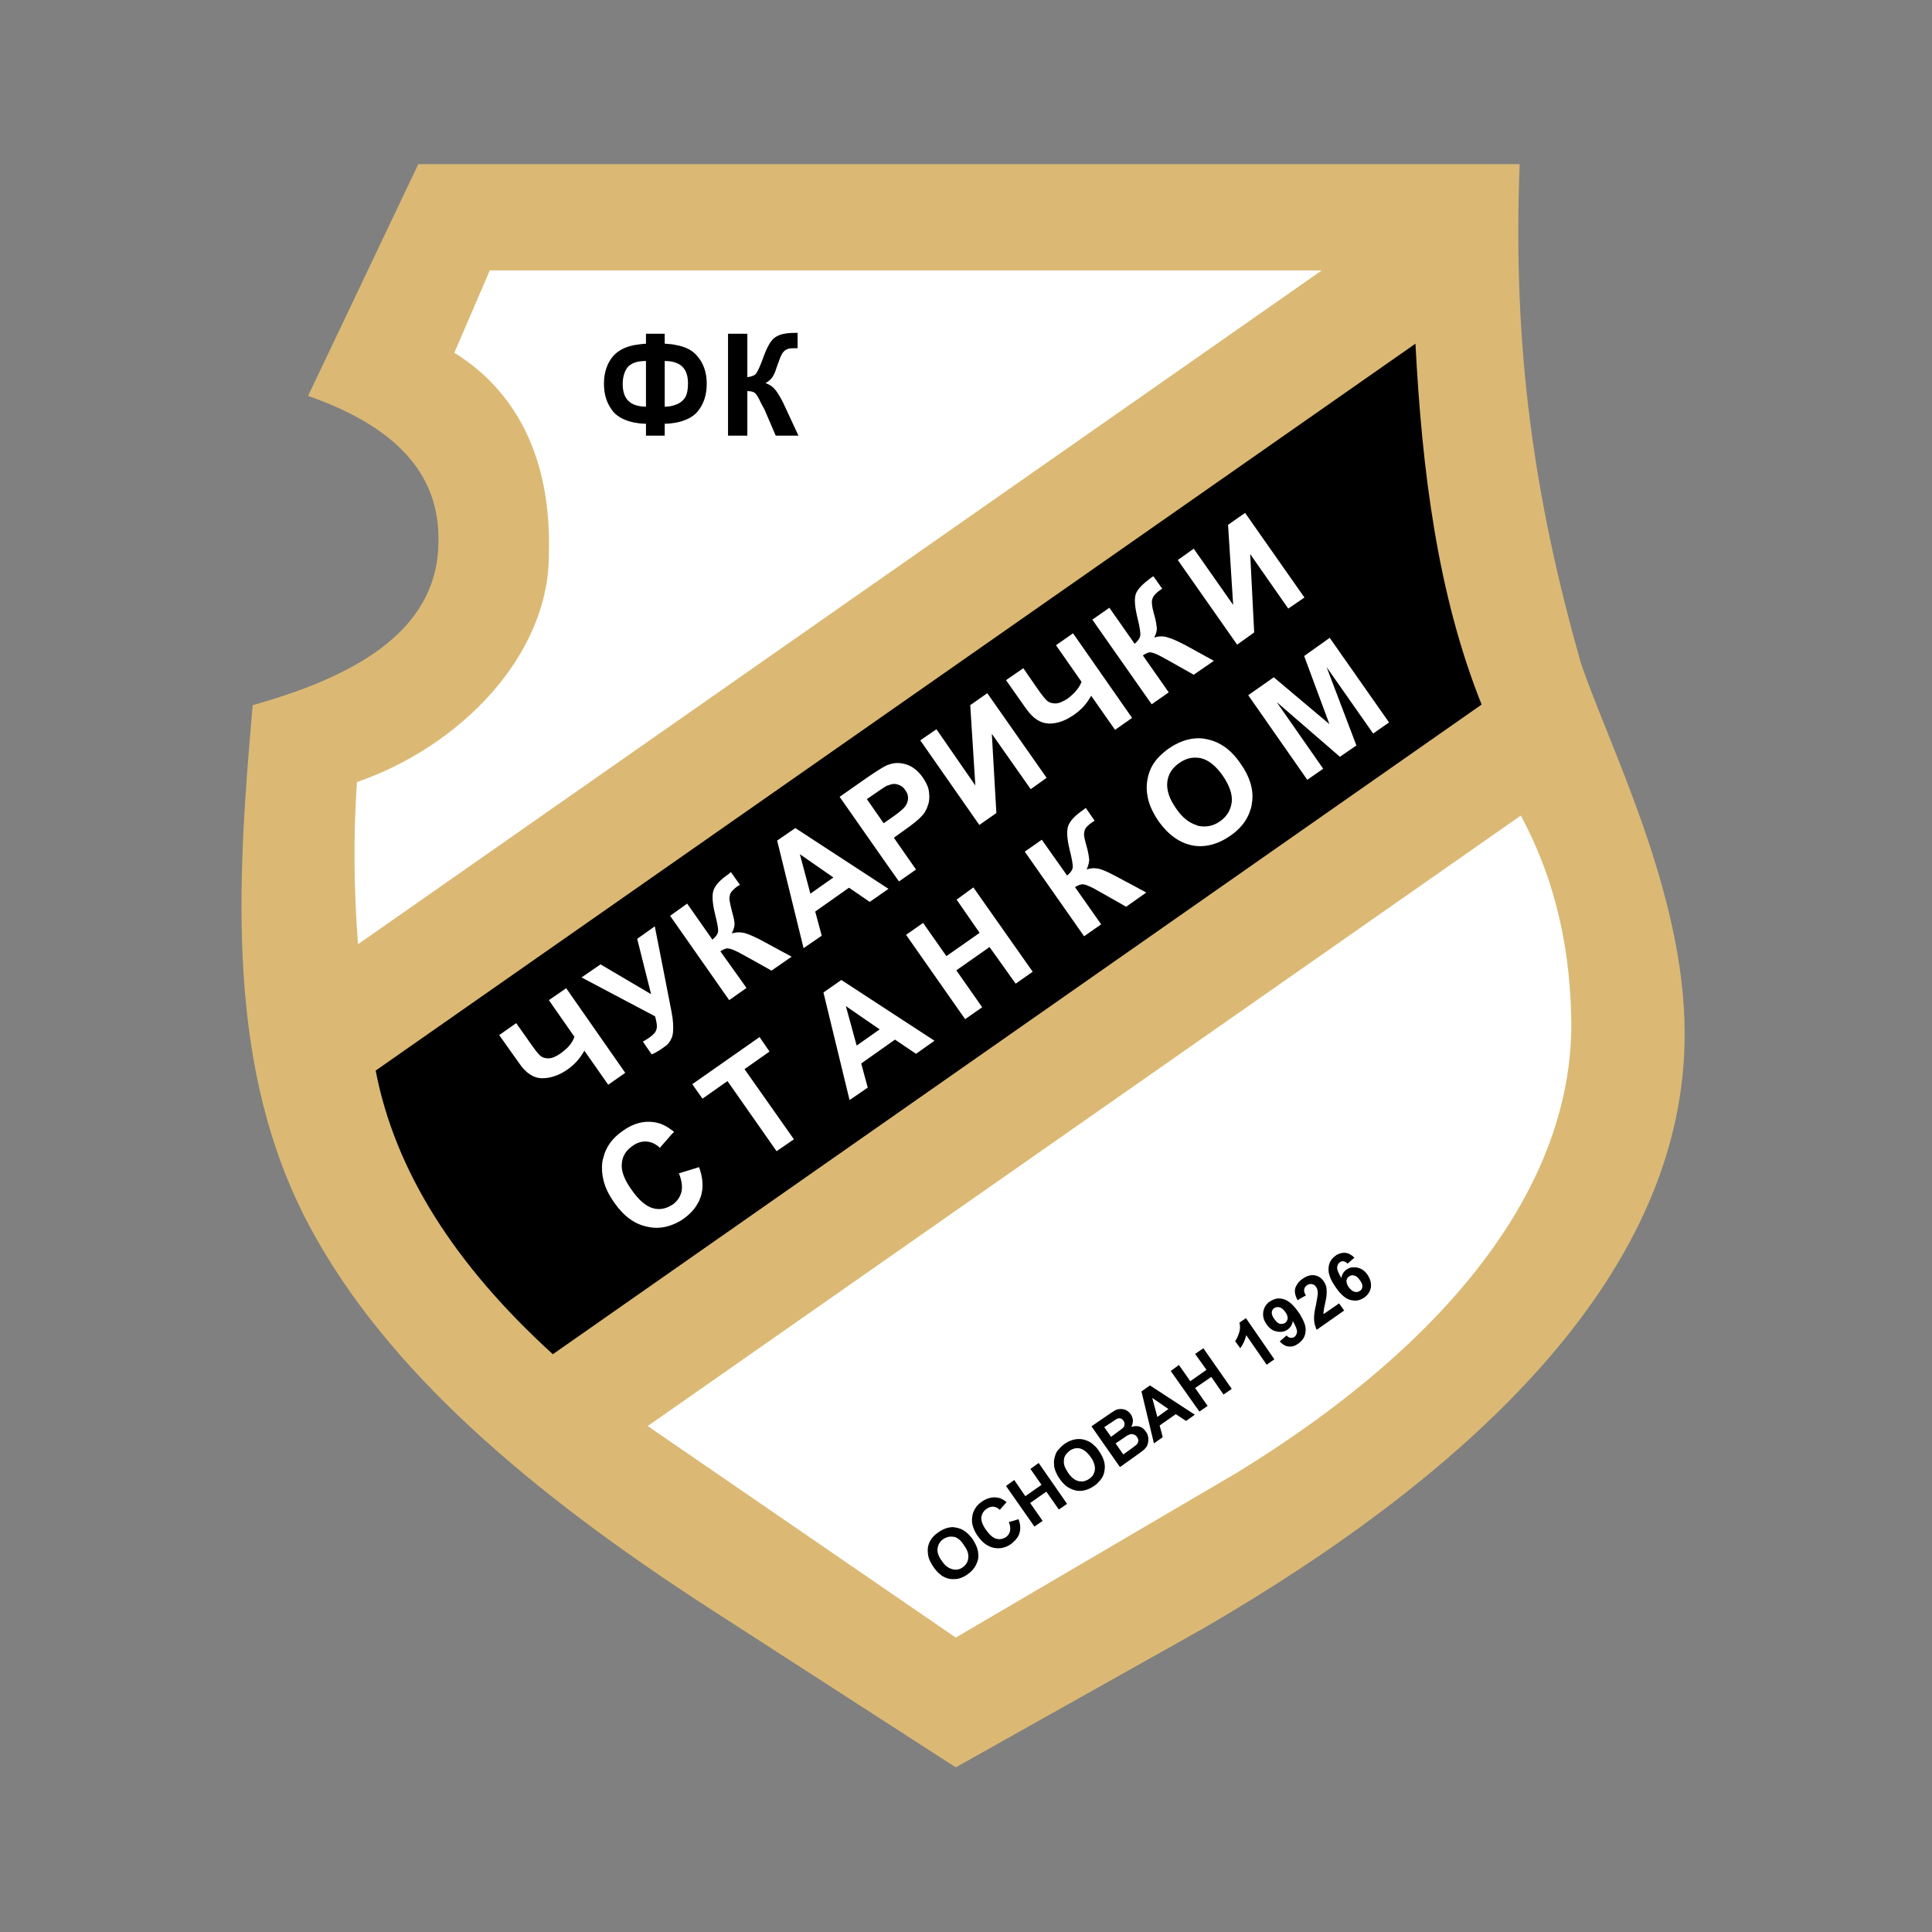 <?xml version="1.0" encoding="iso-8859-1"?>
<!-- Generator: Adobe Illustrator 24.0.1, SVG Export Plug-In . SVG Version: 6.00 Build 0)  -->
<svg version="1.1" id="Layer_1" xmlns="http://www.w3.org/2000/svg" xmlns:xlink="http://www.w3.org/1999/xlink" x="0px" y="0px"
	 viewBox="0 0 600 600" style="enable-background:new 0 0 600 600;" xml:space="preserve">
<rect x="0" y="0" width="600" height="600" fill="#808080" stroke="none"/>
<g>
	<g>
		<defs>
			<rect id="SVGID_1_" x="75" y="51" width="448.8" height="498"/>
		</defs>
		<clipPath id="SVGID_2_">
			<use xlink:href="#SVGID_1_"  style="overflow:visible;"/>
		</clipPath>
		<path style="clip-path:url(#SVGID_2_);fill:#DBB974;" d="M129.895,51L95.68,122.954c26.984,9.437,41.004,24.074,40.476,45.414
			c-0.179,28.484-27.777,42.238-57.672,50.617c-5.027,56.609-8.379,113.222,17.723,161.983
			c23.723,44.356,68.254,82.453,124.777,118.957l75.836,48.942l76.977-43.207c85.363-49.559,149.82-111.551,149.379-185.094
			c-0.086-43.649-23.629-89.149-32.273-114.809c-14.195-50.176-21.25-96.734-18.957-154.758H129.895z"/>
	</g>
	<path style="fill:#FFFFFF;" d="M201.145,442.872l271.152-189.586c11.641,21.605,15.52,43.648,15.695,65.164
		c-0.176,47.089-33.598,95.675-103.523,138.711l-87.649,51.406L201.145,442.872z"/>
	<path style="fill:#FFFFFF;" d="M152.113,83.981l-11.019,25.57c18.254,11.289,30.246,31.481,29.363,62.434
		c0.176,31.48-27.426,59.785-59.609,70.894c-1.149,16.754-0.969,33.598,0.351,50.352l299.285-209.25H152.113z"/>
	<path d="M116.668,332.474c5.996,31.215,24.602,60.401,55.023,88.09l288.438-201.758c-13.754-34.391-18.52-72.926-20.547-112.074
		L116.668,332.474z"/>
	<path d="M210.051,107.172c-1.059-0.265-2.293-0.351-3.617-0.441v-3.086h-5.821v3.086c-1.324,0.086-2.558,0.266-3.613,0.441
		c-2.734,0.528-4.852,1.586-6.352,3.172c-2.027,2.207-3.085,5.203-3.085,8.82c0,3.528,0.968,6.348,2.91,8.731
		c1.5,1.676,3.617,2.734,6.527,3.348c1.055,0.179,2.289,0.355,3.613,0.355v3.703h5.821v-3.703c1.324,0,2.558-0.176,3.617-0.355
		c2.91-0.614,5.023-1.672,6.523-3.348c1.942-2.293,2.91-5.203,2.91-8.731c0-3.437-0.968-6.351-2.996-8.64
		C215.074,108.844,212.961,107.7,210.051,107.172L210.051,107.172z M200.613,126.305c-1.41,0-2.644-0.262-3.613-0.617
		c-2.383-0.969-3.617-3.086-3.617-6.348c0-2.379,0.617-4.234,1.676-5.468c0.527-0.528,1.144-0.879,1.941-1.231
		c0.969-0.355,2.203-0.531,3.613-0.531V126.305z M212.961,123.133c-0.531,0.969-1.324,1.762-2.469,2.293
		c-0.09,0.086-0.265,0.176-0.441,0.176c-1.059,0.437-2.203,0.703-3.617,0.703V112.11c1.41,0,2.648,0.176,3.617,0.617
		c2.379,0.883,3.613,2.996,3.613,6.262C213.664,120.84,213.398,122.25,212.961,123.133L212.961,123.133z"/>
	<path d="M243.91,126.571c-0.969-2.203-1.941-3.879-2.82-5.114c-0.883-1.234-2.027-2.031-3.352-2.468
		c1.059-0.617,1.852-1.325,2.293-2.117c0.442-0.708,0.793-1.586,1.145-2.735c0.707-2.027,1.234-3.437,1.59-4.055
		c0.351-0.707,0.793-1.148,1.41-1.5c0.527-0.351,1.41-0.441,2.644-0.441h0.883v-4.762h-0.883c-2.734,0-4.761,0.442-5.996,1.325
		c-1.324,0.793-2.558,2.91-3.793,6.347c-0.968,2.735-1.761,4.321-2.203,4.938c-0.441,0.617-1.41,0.972-2.734,1.148v-13.492h-5.996
		v31.656h5.996v-13.844c1.058,0,1.765,0.176,2.293,0.528c0.531,0.441,1.148,1.41,1.855,3c0.438,0.883,0.703,1.32,0.793,1.496
		c0.176,0.266,0.262,0.531,0.352,0.617l3.527,8.203h7.055L243.91,126.571z"/>
	<path d="M424.68,395.872c-0.883-1.235-1.852-1.938-3.172-2.204c-0.266-0.089-0.617-0.089-0.887-0.089
		c-0.879-0.086-1.762,0.179-2.465,0.707c-0.973,0.707-1.414,1.586-1.59,2.645c-0.879-1.496-1.32-2.556-1.32-3.263
		c0.086-0.793,0.352-1.324,0.879-1.675c0.355-0.262,0.707-0.352,1.148-0.262c0.441,0.086,0.793,0.262,1.234,0.703l2.117-1.853
		c-0.883-0.882-1.852-1.41-2.82-1.5c-0.973-0.085-1.855,0.18-2.824,0.707l-0.176,0.176c-1.32,0.884-2.113,2.207-2.203,3.793
		c-0.176,1.677,0.527,3.617,2.203,5.996l0.176,0.267c1.5,2.112,3,3.348,4.41,3.703c0.441,0.086,0.883,0.176,1.234,0.176
		c1.059,0.09,2.027-0.267,3-0.883c1.145-0.793,1.852-1.853,2.117-3.177C425.914,398.521,425.563,397.196,424.68,395.872
		L424.68,395.872z M423.094,399.664c-0.086,0.532-0.266,0.973-0.793,1.235c-0.441,0.354-0.973,0.44-1.676,0.265
		c-0.617-0.175-1.238-0.707-1.766-1.41c-0.527-0.793-0.703-1.414-0.703-2.03c0.086-0.527,0.352-1.056,0.793-1.32
		c0.527-0.353,1.055-0.442,1.676-0.267c0.617,0.177,1.145,0.617,1.676,1.41C422.918,398.34,423.18,399.047,423.094,399.664
		L423.094,399.664z"/>
	<polygon points="322.566,454.336 320.012,456.189 323.449,461.125 318.422,464.653 314.984,459.629 312.426,461.481 
		321.246,474.09 323.801,472.325 319.922,466.771 324.949,463.243 328.828,468.797 331.387,467.036 	"/>
	<path d="M302.109,478.06c-1.5-2.031-3.087-3.267-5.027-3.617c-0.352-0.086-0.703-0.086-1.059-0.176
		c-1.585,0-3.082,0.526-4.582,1.586c-1.058,0.707-1.851,1.5-2.382,2.383c-0.442,0.613-0.704,1.41-0.883,2.289
		c-0.086,0.797-0.086,1.68,0.09,2.558c0.175,1.149,0.793,2.293,1.675,3.618c1.411,2.027,2.997,3.261,4.938,3.613
		c0.351,0.09,0.703,0.09,1.144,0.09c1.5,0.086,3-0.442,4.497-1.5c0.973-0.707,1.766-1.5,2.297-2.379
		c0.438-0.793,0.793-1.59,0.969-2.474c0.176-1.586-0.086-3.082-0.969-4.758C302.637,478.939,302.375,478.497,302.109,478.06
		L302.109,478.06z M300.699,483.875c-0.09,1.149-0.707,2.118-1.676,2.825c-0.882,0.703-1.941,0.879-3,0.703l-0.261-0.086
		c-1.149-0.267-2.293-1.06-3.266-2.56c-1.055-1.409-1.5-2.733-1.32-3.879c0.176-1.233,0.703-2.116,1.762-2.91
		c0.972-0.616,2.027-0.883,3.085-0.706h0.266c1.059,0.266,2.203,1.148,3.086,2.648C300.434,481.321,300.875,482.642,300.699,483.875
		L300.699,483.875z"/>
	<path d="M314.633,472.325l-1.324,0.351c0.441,1.06,0.527,2.031,0.352,2.824c-0.172,0.793-0.617,1.411-1.234,1.853
		c-0.969,0.616-1.938,0.793-2.996,0.526c-1.059-0.265-2.117-1.233-3.262-2.819c-1.059-1.5-1.5-2.82-1.414-3.879
		c0.18-1.059,0.707-1.941,1.59-2.559c0.703-0.532,1.41-0.708,2.113-0.708c0.797,0.09,1.41,0.356,2.031,0.973l2.113-2.383
		c-0.969-0.793-1.938-1.323-2.91-1.41c-1.586-0.265-3.172,0.177-4.758,1.235c-0.883,0.617-1.59,1.32-2.117,2.203
		c-0.441,0.707-0.797,1.586-0.883,2.558c-0.266,1.5,0.09,3,0.883,4.586c0.266,0.442,0.527,0.97,0.883,1.41
		c1.41,2.028,2.996,3.172,4.938,3.614c1.852,0.355,3.613,0,5.289-1.145c0.266-0.177,0.531-0.441,0.707-0.617
		c0.969-0.793,1.676-1.767,1.941-2.734c0.438-1.325,0.348-2.821-0.266-4.411L314.633,472.325z"/>
	<path d="M340.996,450.192c-0.441-0.617-0.969-1.149-1.5-1.586c-0.969-0.883-2.027-1.324-3.172-1.586
		c-1.852-0.353-3.703,0.086-5.469,1.233l-0.266,0.177c-0.438,0.352-0.883,0.707-1.234,1.059c-0.438,0.441-0.793,0.883-1.145,1.32
		c-0.355,0.707-0.617,1.409-0.793,2.293c-0.18,0.883-0.09,1.676,0,2.559c0.266,1.145,0.793,2.378,1.672,3.617l0.266,0.351
		c0.441,0.618,0.973,1.146,1.5,1.677c0.969,0.793,2.117,1.319,3.266,1.586c1.762,0.352,3.613-0.091,5.375-1.234l0.266-0.176
		c0.531-0.356,0.883-0.617,1.234-1.06c1.145-1.058,1.852-2.293,2.027-3.793c0.352-1.94-0.266-3.879-1.672-5.905
		C341.262,450.543,341.176,450.368,340.996,450.192L340.996,450.192z M340.027,456.454c-0.086,0.617-0.266,1.059-0.531,1.585
		c-0.262,0.442-0.707,0.883-1.234,1.235c-1.055,0.707-2.113,0.973-3.262,0.707c-1.234-0.267-2.293-1.149-3.262-2.56
		c-0.352-0.526-0.617-1.054-0.883-1.5c-0.441-0.879-0.527-1.675-0.441-2.465c0-0.531,0.176-1.061,0.441-1.5
		c0.352-0.531,0.793-0.972,1.324-1.414c1.055-0.703,2.113-0.968,3.262-0.703c1.144,0.353,2.203,1.146,3.262,2.646
		c0.352,0.44,0.617,0.883,0.793,1.32C339.941,454.778,340.113,455.661,340.027,456.454L340.027,456.454z"/>
	<polygon points="371.156,420.474 374.684,425.414 369.656,428.942 366.129,423.914 363.57,425.767 372.48,438.375 375.035,436.614 
		371.156,431.06 376.18,427.618 379.973,433.086 382.527,431.325 373.715,418.711 	"/>
	<path d="M411.012,408.129c0-0.351,0-0.617,0.09-1.054c0-0.356,0.176-1.149,0.438-2.383c0.27-1.235,0.445-2.117,0.445-2.735
		c0.086-0.882,0-1.675-0.09-2.293c-0.176-0.617-0.441-1.233-0.883-1.851c-0.703-0.97-1.586-1.586-2.82-1.763
		c-1.148-0.179-2.379,0.177-3.617,1.06c-0.266,0.176-0.527,0.35-0.793,0.617c-0.703,0.616-1.145,1.409-1.496,2.203
		c-0.355,1.148-0.09,2.383,0.703,3.879l0.793-0.527l1.766-0.969c-0.441-0.707-0.621-1.324-0.531-1.853
		c0.09-0.526,0.355-0.972,0.883-1.324c0.527-0.351,1.059-0.44,1.5-0.351c0.527,0.086,0.969,0.351,1.324,0.882
		c0.352,0.528,0.527,1.146,0.527,1.853c0,0.526-0.176,1.676-0.527,3.526c-0.531,2.203-0.707,3.789-0.617,4.939
		c0.086,1.058,0.352,2.027,0.789,2.996l8.555-5.992l-1.586-2.207L411.012,408.129z"/>
	<path d="M357.133,430.262l-2.645,1.853l3.879,16.14l2.734-1.94l-0.969-3.617l5.023-3.528l3.176,2.118l2.734-1.942L357.133,430.262z
		 M359.426,440.051l-1.586-5.909l5.023,3.44L359.426,440.051z"/>
	<path d="M386.938,409.364l-2.027,1.41c0.266,0.973,0.266,2.031-0.09,3.09c-0.352,1.054-0.703,1.936-1.234,2.643l1.59,2.203
		c0.883-1.233,1.5-2.554,1.852-4.054l6.348,9.172l2.383-1.676L386.938,409.364z"/>
	<path d="M403.254,407.512c-1.586-2.293-3.086-3.616-4.676-4.055c-1.145-0.351-2.203-0.265-3.176,0.176
		c-0.352,0.177-0.707,0.353-0.969,0.531c-0.176,0.086-0.266,0.176-0.441,0.262c-0.879,0.793-1.496,1.767-1.676,3
		c-0.176,1.321,0.09,2.556,1.059,3.88c0.176,0.266,0.441,0.616,0.617,0.793c0.441,0.44,0.883,0.793,1.41,1.059
		c0.355,0.175,0.707,0.265,1.148,0.351c1.234,0.267,2.383,0.091,3.348-0.616c0.883-0.617,1.414-1.5,1.59-2.645
		c0.879,1.5,1.324,2.645,1.324,3.352c-0.09,0.702-0.355,1.233-0.797,1.586c-0.438,0.266-0.793,0.352-1.234,0.266
		c-0.438,0-0.793-0.266-1.234-0.707l-2.117,1.851c0.887,0.97,1.852,1.5,2.824,1.587c0.969,0.09,1.941-0.177,2.91-0.884
		c0.262-0.172,0.441-0.351,0.617-0.526c1.059-0.883,1.586-2.027,1.676-3.353c0.176-1.41-0.441-3.086-1.676-5.112
		C403.691,408.043,403.43,407.778,403.254,407.512L403.254,407.512z M399.105,410.864c-0.527,0.265-1.055,0.35-1.672,0.265
		c-0.531-0.175-1.148-0.707-1.676-1.5c-0.176-0.175-0.266-0.351-0.355-0.53c-0.352-0.617-0.438-1.056-0.438-1.496
		c0-0.441,0.176-0.793,0.438-1.06l0.266-0.265c0.531-0.352,1.059-0.442,1.766-0.262c0.617,0.176,1.23,0.702,1.762,1.495
		c0.527,0.707,0.707,1.324,0.707,1.942C399.813,410.071,399.551,410.513,399.105,410.864L399.105,410.864z"/>
	<path d="M355.813,444.547c-0.09-0.175-0.18-0.261-0.266-0.351c-0.441-0.528-0.969-0.969-1.676-1.145
		c-0.793-0.269-1.676-0.179-2.559,0.087c0.355-0.617,0.531-1.324,0.531-2.027c-0.09-0.707-0.266-1.321-0.707-1.942
		c-0.262-0.44-0.703-0.793-1.145-1.058l-0.266-0.176c-0.531-0.267-1.148-0.353-1.676-0.353h-0.176c-0.531,0-1.059,0.176-1.5,0.353
		l-0.266,0.176c-0.527,0.265-7.141,4.85-7.141,4.85l8.816,12.61h0.09c0,0,6.879-4.853,7.227-5.203
		c0.18-0.176,0.355-0.266,0.445-0.442c0.441-0.44,0.707-0.883,0.879-1.409c0.18-0.617,0.266-1.324,0.18-2.027
		C356.516,445.782,356.254,445.075,355.813,444.547L355.813,444.547z M345.055,446.224l-2.117-2.996c0,0,3.617-2.384,3.703-2.47
		c0.441-0.265,0.883-0.351,1.234-0.265h0.086c0.356,0.086,0.707,0.35,0.973,0.793c0.262,0.352,0.352,0.793,0.262,1.234
		c0,0.44-0.262,0.793-0.703,1.147C348.406,443.754,345.055,446.224,345.055,446.224L345.055,446.224z M352.902,448.692
		c-0.176,0.265-4.059,3-4.059,3l-2.379-3.439c0,0,3.176-2.116,3.527-2.382c0.441-0.18,0.703-0.352,0.969-0.441
		c0.441-0.087,0.793-0.087,1.149,0.086c0.438,0.09,0.703,0.355,0.969,0.707c0.352,0.44,0.441,0.883,0.441,1.323
		C353.43,447.989,353.254,448.431,352.902,448.692L352.902,448.692z"/>
	<path style="fill:#FFFFFF;" d="M226.453,310.603l5.379-3.793l-8.113-11.375c0.969-0.613,1.676-0.969,2.379-0.879
		c0.617,0,1.765,0.442,3.351,1.234c0.883,0.438,10.141,5.642,10.141,5.642l6.262-4.32l-8.641-4.672
		c-2.207-1.234-4.059-2.031-5.555-2.559c-1.5-0.441-2.91-0.441-4.41,0c0.617-1.144,0.883-2.203,0.883-3.086
		c-0.09-0.882-0.266-1.851-0.617-2.996c-0.532-2.117-0.883-3.617-0.973-4.324c-0.086-0.793,0.09-1.496,0.356-2.113
		c0.351-0.621,1.058-1.324,2.113-2.117l0.797-0.442l-2.825-3.969c-0.351,0.266-0.617,0.528-0.703,0.618
		c-2.468,1.675-3.968,3.261-4.586,4.761c-0.617,1.411-0.531,3.969,0.352,7.582c0.707,2.821,1.059,4.676,0.969,5.469
		c-0.086,0.793-0.703,1.676-1.762,2.555l-7.852-11.195l-5.289,3.792L226.453,310.603z"/>
	<path style="fill:#FFFFFF;" d="M279.184,273.743l5.289-3.704l-6.879-9.875l3.441-2.468c2.379-1.676,4.145-3.086,5.203-4.235
		c0.352-0.35,0.703-0.793,0.969-1.234c0.352-0.617,0.707-1.234,0.883-1.938c0.527-1.234,0.617-2.648,0.441-4.144
		c-0.09-1.234-0.531-2.383-1.324-3.703c-0.176-0.357-0.441-0.617-0.617-0.973c-1.5-2.113-3.176-3.437-5.113-4.055
		c-1.942-0.617-3.793-0.617-5.559,0.086l-0.352,0.09c-1.234,0.532-3.261,1.852-6.257,3.879l-8.555,5.996l14.812,21.164
		L279.184,273.743z M271.777,246.407c1.762-1.235,3.086-2.114,3.789-2.469h0.176c0.973-0.441,1.942-0.617,2.91-0.352
		c0.973,0.266,1.852,0.794,2.469,1.766c0.617,0.793,0.883,1.586,0.883,2.469c0,0.879-0.266,1.676-0.793,2.468
		c-0.531,0.793-1.766,1.852-3.879,3.352l-2.91,2.027l-5.203-7.496L271.777,246.407z"/>
	<path style="fill:#FFFFFF;" d="M203.438,315.629c0.527,1.853,0.703,3.177,0.441,3.97c-0.18,0.883-0.883,1.676-2.117,2.559
		c-0.617,0.437-1.324,0.879-2.117,1.32l2.734,3.969c1.059-0.442,2.379-1.149,3.879-2.293c1.144-0.707,1.851-1.676,2.293-2.735
		c0.265-0.526,0.351-1.058,0.441-1.675c0.176-1.676,0.086-3.879-0.441-6.524c0-0.18-5.203-26.542-5.203-26.542l-5.465,3.879
		l4.32,17.195l-15.699-9.257l-5.906,4.054L203.438,315.629z"/>
	<path style="fill:#FFFFFF;" d="M357.664,218.719l5.289-3.703l-8.023-11.465c0.883-0.617,1.676-0.969,2.293-0.969
		c0.703,0.086,1.852,0.442,3.438,1.325c0.883,0.437,10.051,5.64,10.051,5.64l6.266-4.32l-8.645-4.762
		c-2.207-1.144-4.055-2.027-5.555-2.468c-1.5-0.528-2.91-0.442-4.32,0c0.617-1.235,0.883-2.204,0.793-3.086
		c-0.09-0.883-0.266-1.942-0.527-2.997c-0.617-2.207-0.973-3.617-0.973-4.41c-0.086-0.707,0-1.41,0.355-2.031
		c0.262-0.613,0.969-1.32,2.027-2.113l0.793-0.531l-2.734-3.879c-0.355,0.265-0.617,0.441-0.793,0.527
		c-2.383,1.766-3.969,3.352-4.586,4.762c-0.617,1.5-0.441,4.058,0.441,7.672c0.707,2.824,0.969,4.675,0.883,5.378
		c-0.09,0.797-0.617,1.676-1.762,2.649l-7.852-11.199l-5.289,3.703L357.664,218.719z"/>
	<polygon style="fill:#FFFFFF;" points="384.203,200.2 389.496,196.411 388.262,172.071 400.078,189.004 405.102,185.563 
		386.676,159.286 381.383,162.989 382.969,187.856 370.715,170.395 365.777,173.922 	"/>
	<polygon style="fill:#FFFFFF;" points="304.137,256.196 309.43,252.493 308.02,227.891 320.098,245.086 325.035,241.559 
		306.605,215.278 301.316,218.985 302.902,243.938 290.824,226.477 285.797,229.918 	"/>
	<path style="fill:#FFFFFF;" d="M318.777,220.219c2.113,2.996,4.41,4.41,7.051,4.496c2.645,0,5.203-0.968,7.848-2.82
		c0.973-0.707,1.941-1.5,2.824-2.469c0.883-0.969,1.676-2.117,2.379-3.351l7.41,10.582l5.289-3.703l-18.34-26.278l-5.293,3.703
		l7.938,11.375c-0.352,0.883-0.883,1.852-1.59,2.645c-0.703,0.883-1.582,1.676-2.73,2.558c-1.5,0.969-2.734,1.5-3.793,1.5
		s-1.941-0.265-2.555-0.796c-0.617-0.528-1.676-1.852-3.086-3.879l-3.352-4.852l-0.969-1.41l-5.383,3.703l6.262,8.906
		L318.777,220.219z"/>
	<path style="fill:#FFFFFF;" d="M261.281,304.34l-5.554,3.884l8.113,33.418l5.644-3.879l-2.027-7.496l10.492-7.406l6.528,4.41
		l5.73-4.06L261.281,304.34z M266.043,324.711l-3.352-12.254l10.497,7.228L266.043,324.711z"/>
	<path style="fill:#FFFFFF;" d="M385.262,237.149c-2.91-4.32-6.434-6.789-10.492-7.582c-1.145-0.266-2.289-0.356-3.352-0.266
		c-2.906,0.176-5.641,1.235-8.465,3.172c-2.117,1.5-3.789,3.176-4.938,5.027c-0.793,1.325-1.41,2.911-1.676,4.676
		c-0.352,1.852-0.262,3.613,0.086,5.379c0.445,2.379,1.59,4.848,3.441,7.582c2.996,4.145,6.438,6.613,10.406,7.406
		c0.352,0.09,0.707,0.09,1.145,0.18c3.527,0.352,7.145-0.707,10.672-3.176c3.086-2.117,5.203-4.761,6.172-7.847
		c0.266-0.707,0.441-1.414,0.527-2.207c0.355-2.118,0.18-4.321-0.527-6.524C387.645,241.028,386.676,239.09,385.262,237.149
		L385.262,237.149z M382.527,249.141c-0.348,2.469-1.496,4.41-3.613,5.906c-2.117,1.5-4.41,1.942-6.879,1.413
		c-0.176-0.089-0.441-0.175-0.617-0.265c-2.203-0.707-4.32-2.383-6.172-5.114c-2.117-3-3-5.734-2.734-8.203
		c0.262-2.379,1.5-4.41,3.703-5.906c1.676-1.148,3.352-1.766,5.203-1.676c0.527,0,1.059,0.09,1.59,0.176
		c2.379,0.617,4.582,2.383,6.699,5.379C381.824,243.938,382.797,246.672,382.527,249.141L382.527,249.141z"/>
	<path style="fill:#FFFFFF;" d="M345.406,271.539c-1.324-0.707-2.559-1.234-3.613-1.585c-1.5-0.442-2.914-0.442-4.324,0.085
		c0.531-1.234,0.793-2.292,0.793-3.171c-0.086-0.883-0.262-1.856-0.527-3c-0.617-2.118-0.969-3.614-1.059-4.321
		c-0.086-0.793,0.09-1.5,0.352-2.117c0.355-0.617,1.059-1.32,2.117-2.027l0.793-0.531l-2.734-3.965
		c-0.438,0.351-0.703,0.527-0.793,0.617c-2.469,1.676-3.969,3.262-4.586,4.762c-0.617,1.41-0.527,3.968,0.355,7.582
		c0.703,2.824,1.055,4.675,0.969,5.468c-0.09,0.793-0.617,1.676-1.762,2.555l-7.852-11.109l-5.289,3.703l18.43,26.277l5.293-3.703
		l-8.117-11.551c0.973-0.617,1.766-0.883,2.383-0.883c0.707,0,1.766,0.442,3.351,1.235c0.879,0.441,10.141,5.734,10.141,5.734
		l6.262-4.41C355.988,277.184,346.023,271.805,345.406,271.539L345.406,271.539z"/>
	<path style="fill:#FFFFFF;" d="M188.887,336.879l5.289-3.703l-18.34-26.276l-5.379,3.703l7.934,11.375
		c-0.262,0.883-0.793,1.766-1.496,2.647c-0.707,0.879-1.676,1.676-2.735,2.469c-1.5,1.056-2.734,1.587-3.793,1.587
		c-1.144,0-1.937-0.267-2.554-0.793c-0.618-0.527-1.676-1.852-3.086-3.884l-4.411-6.257l-5.289,3.703l6.258,8.816
		c2.117,3.086,4.5,4.586,7.145,4.586c2.558,0,5.203-0.884,7.847-2.734c0.969-0.707,1.942-1.5,2.821-2.469
		c0.882-0.974,1.675-2.117,2.382-3.353L188.887,336.879z"/>
	<polygon style="fill:#FFFFFF;" points="302.285,275.594 297.082,279.387 304.227,289.704 293.91,296.934 286.68,286.618 
		281.387,290.321 299.73,316.513 305.02,312.81 296.996,301.344 307.313,294.114 315.426,305.489 320.715,301.786 	"/>
	<polygon style="fill:#FFFFFF;" points="431.383,224.364 412.953,198.086 405.016,203.727 412.863,224.891 395.582,210.34 
		387.645,215.899 405.988,242.176 410.926,238.735 396.465,218.012 416.125,235.032 421.242,231.504 411.984,207.168 
		426.441,227.801 	"/>
	<path style="fill:#FFFFFF;" d="M216.574,362.629l-5.73,1.763c0.883,2.207,1.144,4.145,0.793,5.733
		c-0.442,1.676-1.324,2.911-2.735,3.969c-0.086,0.087-0.175,0.087-0.351,0.177c-1.766,1.144-3.703,1.5-5.731,0.969
		c-2.207-0.614-4.5-2.555-6.793-5.907c-2.203-3.085-3.172-5.82-2.91-8.022c0.176-2.293,1.324-4.06,3.262-5.384
		c1.414-1.054,2.824-1.495,4.41-1.409c1.5,0.086,2.91,0.793,4.145,1.94l3.613-4.143l0.797-0.793
		c-0.266-0.267-0.531-0.445-0.797-0.617c-1.762-1.324-3.524-2.117-5.289-2.383c-3.348-0.527-6.613,0.352-9.789,2.644
		c-3.262,2.204-5.289,5.028-6.082,8.29c-0.176,0.527-0.266,1.058-0.356,1.589c-0.176,1.763-0.086,3.528,0.356,5.379
		c0.527,2.289,1.676,4.672,3.437,7.142c2.91,4.143,6.262,6.612,10.231,7.405c2.558,0.617,5.113,0.356,7.496-0.526
		c1.234-0.442,2.469-1.06,3.613-1.853c1.941-1.409,3.441-2.909,4.41-4.676c0.442-0.703,0.793-1.496,1.059-2.289
		c0.883-2.733,0.703-5.733-0.531-9.171L216.574,362.629z"/>
	<polygon style="fill:#FFFFFF;" points="231.215,332.032 238.973,326.564 235.887,322.067 214.988,336.704 218.16,341.2 
		225.922,335.735 241.176,357.512 246.555,353.814 	"/>
	<path style="fill:#FFFFFF;" d="M253.168,283.09l10.496-7.406l6.438,4.41l5.82-4.058l-28.926-18.872l-5.644,3.879l8.203,33.422
		l5.644-3.879L253.168,283.09z M248.406,265.278l10.407,7.23l-7.145,5.028L248.406,265.278z"/>
</g>
</svg>
